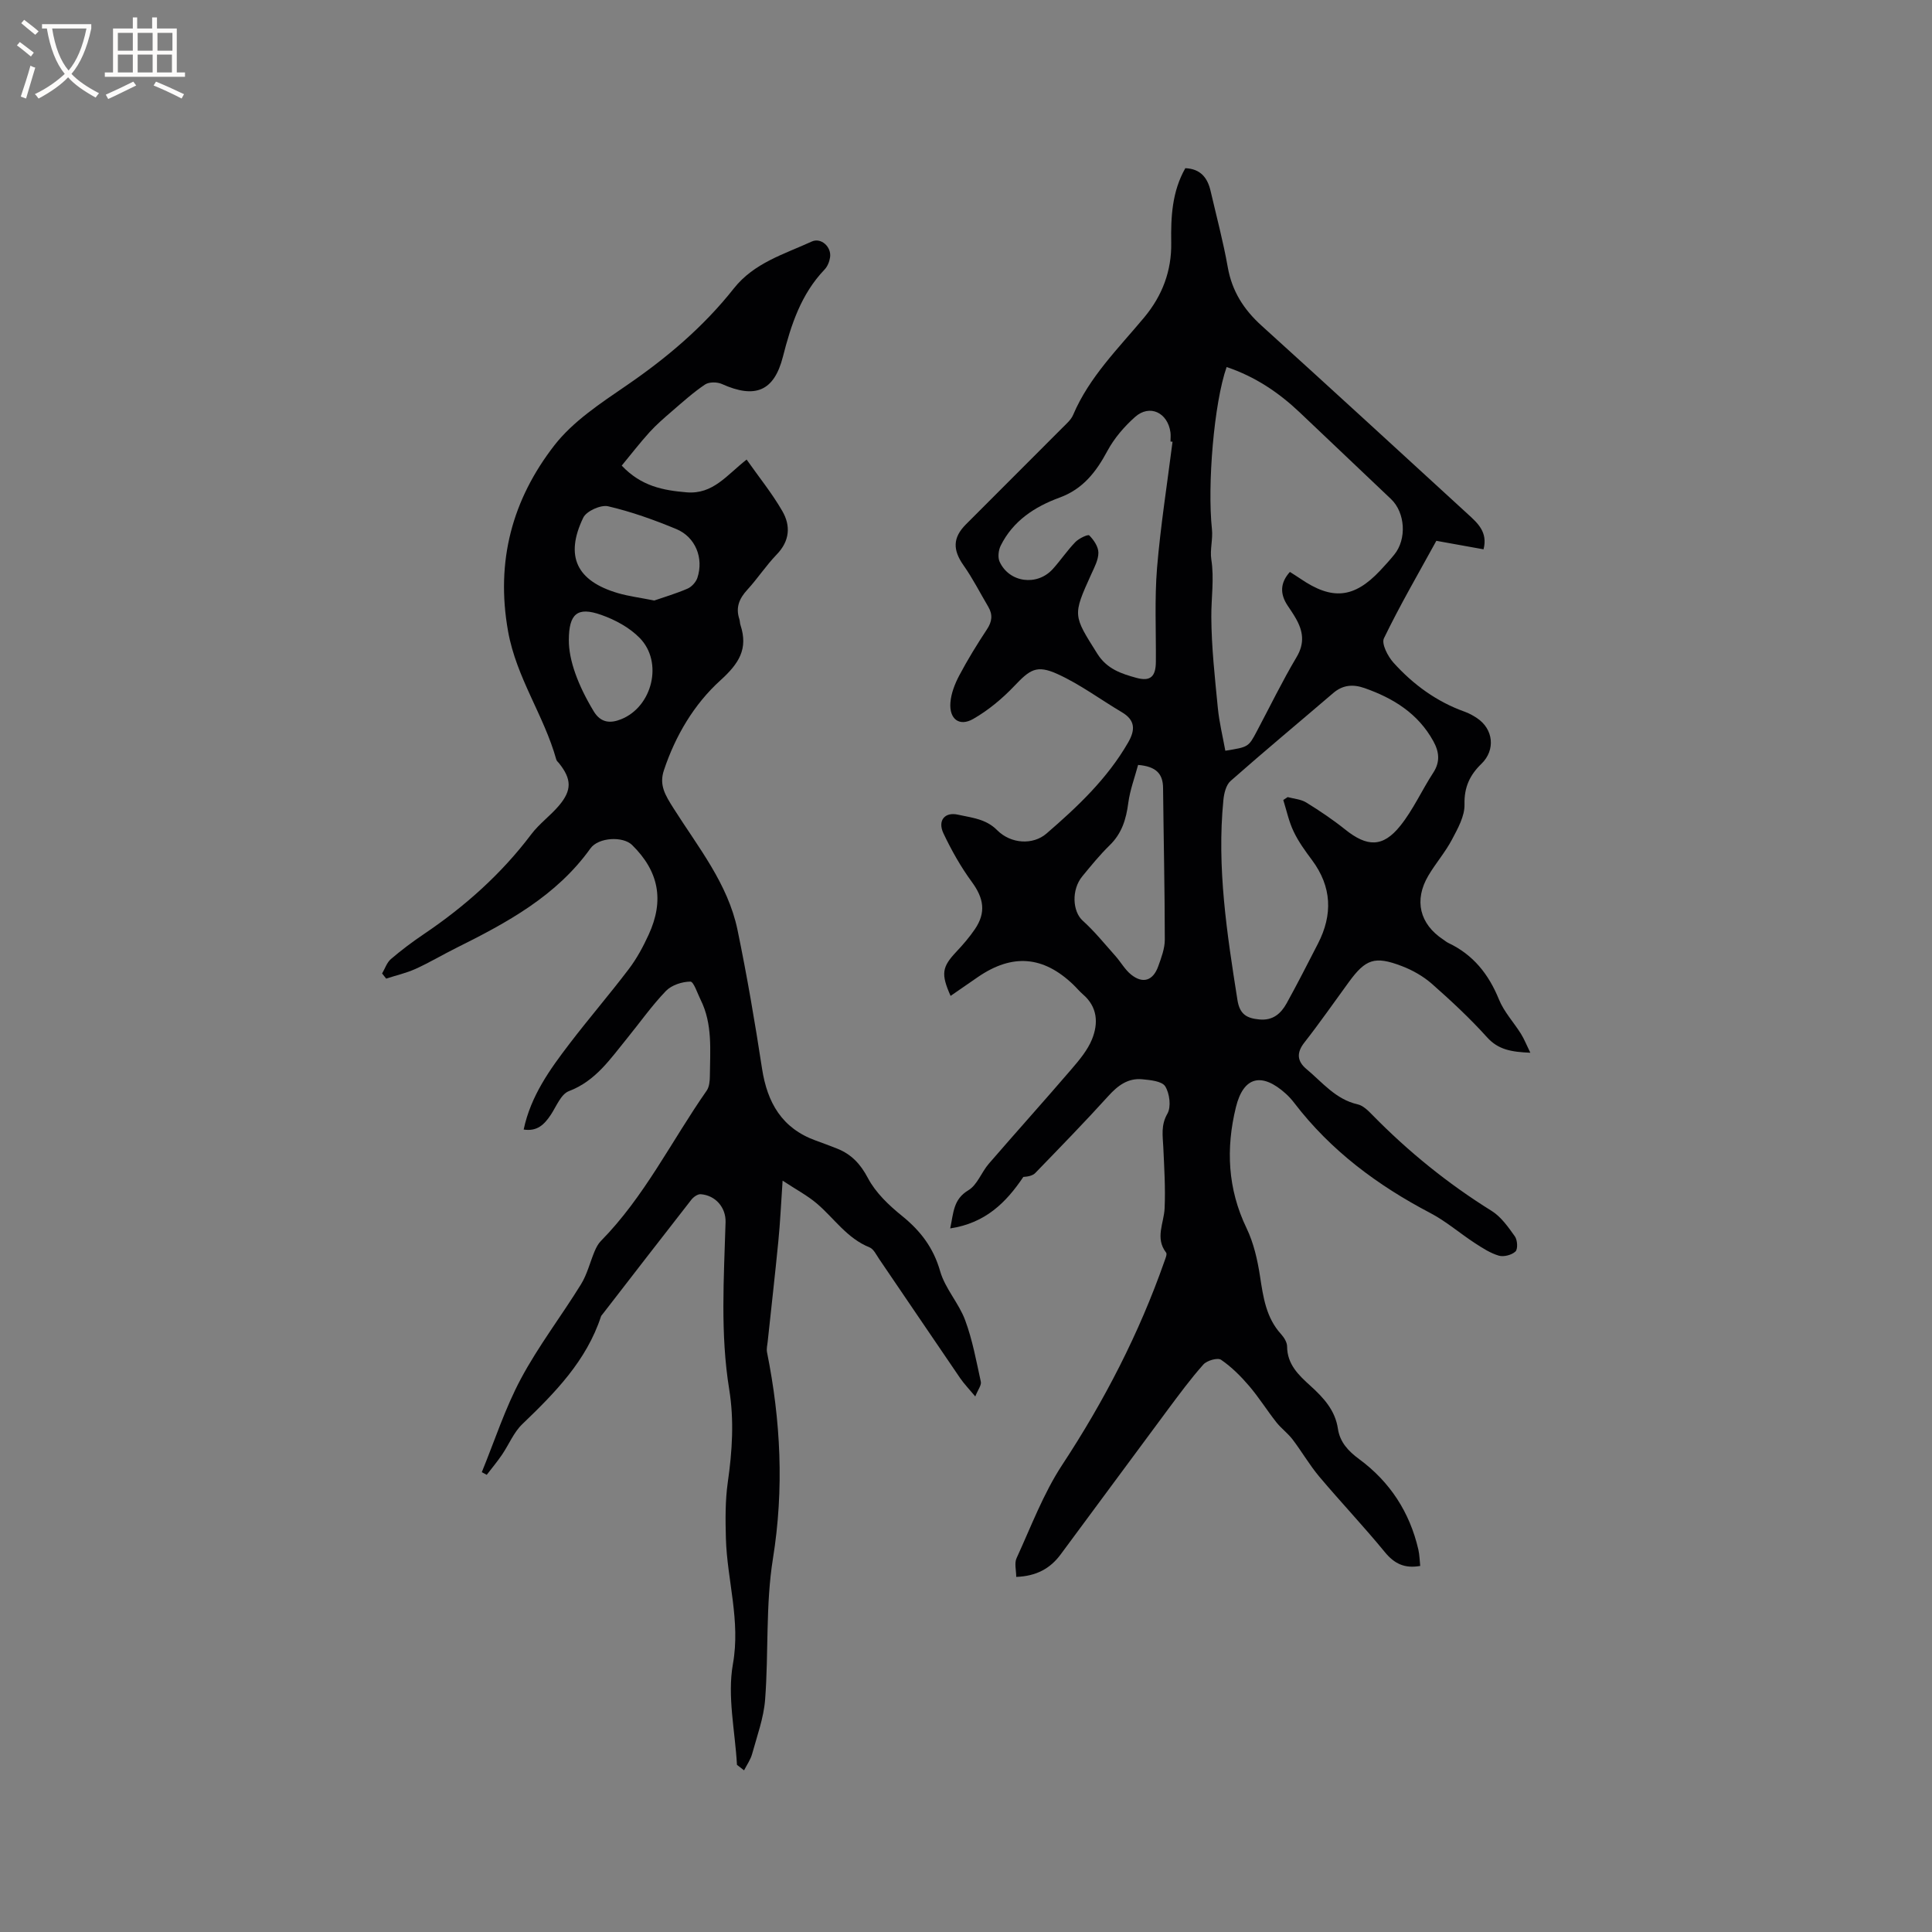 <svg enable-background="new 0 0 400 400" viewBox="0 0 400 400" xmlns="http://www.w3.org/2000/svg"><rect x="0" y="0" width="400" height="400" fill="#808080" stroke="none"/><path d="m196.81 206.19c-2.04-4.58-1.77-5.99 1.18-9.13 1.38-1.46 2.7-3 3.83-4.65 2.38-3.48 1.86-6.44-.6-9.8-2.29-3.12-4.23-6.57-5.89-10.07-1.25-2.65.26-4.51 3.06-3.86 2.78.64 5.69.82 8.05 3.19 2.83 2.86 7.42 3.13 10.22.71 6.42-5.54 12.59-11.36 16.9-18.84 1.52-2.64 1.5-4.63-1.3-6.29-4.44-2.63-8.63-5.77-13.3-7.89-4.36-1.99-5.74-.91-8.94 2.45-2.5 2.63-5.4 5.05-8.53 6.84-2.87 1.64-4.97.03-4.72-3.35.14-1.93.92-3.92 1.84-5.66 1.73-3.27 3.68-6.44 5.72-9.53 1.07-1.61 1.24-3.04.29-4.67-1.7-2.87-3.21-5.87-5.13-8.59-2.23-3.17-2.27-5.7.47-8.46 6.66-6.69 13.35-13.34 20.01-20.03.81-.82 1.78-1.64 2.21-2.66 3.35-7.88 9.39-13.79 14.73-20.2 3.75-4.51 5.68-9.64 5.58-15.48-.09-5.33.17-10.57 2.92-15.4 3.16.14 4.6 1.99 5.23 4.72 1.22 5.26 2.62 10.49 3.56 15.8.88 4.96 3.31 8.75 6.99 12.08 14.3 12.95 28.51 26 42.73 39.04 2.01 1.84 4.15 3.71 3.23 7.27-3.25-.59-6.43-1.16-9.77-1.76-3.7 6.75-7.54 13.34-10.85 20.18-.55 1.13.8 3.74 1.97 5.04 4.08 4.53 8.94 8.09 14.77 10.17.89.32 1.74.79 2.53 1.32 3.42 2.28 3.85 6.61.92 9.45-2.4 2.32-3.6 4.84-3.51 8.42.06 2.42-1.4 5.02-2.61 7.3-1.38 2.61-3.37 4.89-4.87 7.43-3.02 5.1-1.82 10.02 3.08 13.25.35.23.68.52 1.06.7 5.14 2.43 8.34 6.46 10.47 11.69 1.04 2.57 3.07 4.74 4.57 7.14.66 1.06 1.12 2.25 1.93 3.9-3.92-.17-6.62-.61-8.96-3.2-3.54-3.93-7.44-7.56-11.41-11.06-1.79-1.57-4-2.83-6.23-3.68-5.61-2.15-7.5-1.46-10.98 3.31-3.06 4.19-6.03 8.46-9.23 12.55-1.67 2.14-1.43 3.88.46 5.46 3.3 2.75 6.04 6.27 10.59 7.3 1.12.25 2.17 1.28 3.03 2.17 7.45 7.61 15.65 14.25 24.71 19.89 1.96 1.22 3.44 3.34 4.82 5.28.54.76.64 2.64.12 3.13-.78.73-2.43 1.16-3.45.86-1.77-.52-3.42-1.6-5-2.63-3.08-2.01-5.91-4.48-9.15-6.18-10.94-5.73-20.63-12.92-28.19-22.8-.51-.67-1.09-1.31-1.71-1.88-4.99-4.53-8.81-3.65-10.38 2.76-2.09 8.53-1.72 16.9 2.21 25.05 1.47 3.05 2.26 6.55 2.78 9.93.67 4.35 1.25 8.59 4.37 12.01.61.68 1.23 1.67 1.24 2.52.01 3.73 2.39 5.96 4.83 8.17 2.7 2.45 5.12 5.04 5.69 8.88.41 2.78 2.15 4.64 4.39 6.29 6.38 4.7 10.47 10.98 12.26 18.71.25 1.1.27 2.25.39 3.41-3.26.58-5.37-.48-7.33-2.87-4.37-5.33-9.12-10.34-13.56-15.61-2.03-2.41-3.62-5.19-5.53-7.7-.99-1.3-2.36-2.29-3.37-3.57-1.93-2.45-3.6-5.13-5.62-7.5-1.72-2.01-3.65-3.95-5.82-5.43-.71-.49-2.93.15-3.67.98-2.67 3-5.06 6.26-7.46 9.48-7.39 9.94-14.72 19.92-22.1 29.86-2.13 2.87-4.99 4.48-9.18 4.63 0-1.35-.42-2.83.07-3.88 2.99-6.51 5.54-13.36 9.44-19.3 8.73-13.27 15.93-27.21 21.18-42.18.2-.58.59-1.46.34-1.78-2.33-3.03-.45-6.08-.31-9.16.19-4.2-.08-8.42-.27-12.63-.11-2.38-.54-4.57.85-6.98.81-1.41.46-4.17-.45-5.65-.67-1.08-3.08-1.31-4.76-1.47-2.96-.28-5.06 1.3-7.02 3.47-4.91 5.42-10.02 10.66-15.11 15.92-.55.57-1.49.77-2.49.83-3.56 5.3-7.85 9.56-15.14 10.66.7-3.28.63-6.03 3.76-7.9 1.84-1.1 2.71-3.73 4.22-5.48 5.67-6.56 11.47-13 17.12-19.58 1.63-1.9 3.34-3.93 4.26-6.2 1.33-3.29 1.17-6.67-1.87-9.29-.72-.62-1.33-1.37-2.02-2.03-6.21-5.94-12.59-6.45-19.7-1.59-1.84 1.28-3.67 2.54-5.69 3.93zm57.15-130.2c-2.61 7.41-4.02 24.36-3.04 33.59.22 2.06-.44 4.23-.13 6.26.62 3.98-.02 7.9 0 11.84.03 6.3.74 12.61 1.35 18.9.29 2.98 1.02 5.91 1.55 8.85 4.79-.77 4.79-.76 6.51-4 2.73-5.14 5.27-10.38 8.24-15.38 1.73-2.9 1.35-5.38-.15-8.01-.52-.92-1.12-1.79-1.71-2.67-1.59-2.4-1.57-4.68.48-6.96.78.5 1.49.94 2.18 1.41 6.57 4.49 11.08 4.05 16.47-1.65 1.02-1.08 2.01-2.18 2.95-3.33 2.63-3.21 2.29-8.71-.67-11.52-6.3-5.98-12.59-11.97-18.89-17.93-4.34-4.11-9.2-7.4-15.14-9.4zm11.73 89.64c.3-.2.61-.4.91-.6 1.28.35 2.73.44 3.81 1.1 2.78 1.71 5.52 3.55 8.07 5.59 4.55 3.65 7.82 3.77 11.43-.74 2.68-3.34 4.47-7.38 6.83-11 1.48-2.27 1.22-4.35.01-6.54-3.16-5.73-8.28-8.89-14.24-10.98-2.37-.83-4.49-.68-6.48 1.03-7.08 6.07-14.25 12.02-21.24 18.19-.95.83-1.37 2.58-1.5 3.96-1.38 13.96.74 27.67 2.91 41.4.47 3 1.96 3.79 4.56 4.03 2.78.26 4.44-1.22 5.62-3.34 2.25-4.07 4.36-8.22 6.49-12.36 3.09-6.01 2.88-11.78-1.24-17.31-1.39-1.87-2.79-3.78-3.78-5.87-1-2.06-1.47-4.36-2.16-6.56zm-22.93-74.17c-.14-.02-.28-.04-.42-.05 0-.64.07-1.28-.01-1.9-.57-4.1-4.3-5.87-7.32-3.19-2.24 1.99-4.32 4.41-5.73 7.03-2.33 4.35-5.06 7.9-9.9 9.67-5.16 1.89-9.66 4.83-12.2 9.96-.46.94-.63 2.42-.22 3.32 1.99 4.34 7.76 5.1 11 1.52 1.63-1.8 3-3.86 4.69-5.6.73-.75 2.6-1.64 2.87-1.37.93.93 1.88 2.33 1.89 3.56.01 1.49-.82 3.03-1.47 4.46-3.9 8.6-3.77 8.49 1.25 16.48 1.99 3.17 4.99 4.14 8.08 4.99 2.95.81 4.02-.29 4.04-3.34.05-6.46-.28-12.96.24-19.39.73-8.75 2.11-17.44 3.21-26.15zm-7.13 66.91c-.71 2.64-1.68 5.21-2.03 7.86-.44 3.37-1.33 6.32-3.85 8.77-2.04 1.99-3.85 4.22-5.67 6.43-2.31 2.82-2.01 7.3.08 9.18 2.46 2.22 4.57 4.84 6.78 7.32 1.11 1.25 1.95 2.8 3.22 3.83 2.44 1.98 4.57 1.3 5.64-1.7.64-1.78 1.36-3.68 1.36-5.52-.01-10.45-.25-20.9-.36-31.36-.01-2.95-1.4-4.5-5.17-4.81z" fill="#010103"/><path d="m108.42 233.86c1.47-6.97 5.42-12.44 9.51-17.79 3.99-5.22 8.28-10.2 12.25-15.43 1.65-2.17 2.98-4.64 4.12-7.13 3.28-7.12 2.09-13.14-3.43-18.56-1.89-1.86-6.97-1.61-8.63.71-7.06 9.87-17.3 15.38-27.78 20.6-2.84 1.41-5.57 3.05-8.45 4.35-1.93.87-4.04 1.34-6.06 2-.28-.35-.56-.71-.84-1.06.6-1.01.98-2.27 1.83-2.99 2.17-1.86 4.47-3.58 6.84-5.18 8.49-5.73 16.03-12.45 22.23-20.67 1.64-2.17 3.95-3.83 5.72-5.92 2.71-3.2 2.62-5.5.02-8.76-.2-.25-.49-.47-.57-.75-2.54-9.14-8.27-16.94-9.99-26.58-2.6-14.53.89-27.29 9.58-38.49 3.86-4.97 9.54-8.7 14.85-12.34 8.38-5.73 16.02-12.19 22.31-20.15 4.19-5.3 10.41-7.09 16.13-9.71 1.93-.89 4.11 1.1 3.8 3.25-.13.89-.53 1.91-1.14 2.54-4.87 5.09-6.94 11.44-8.63 18.07-1.83 7.16-5.77 8.72-12.64 5.63-.98-.44-2.65-.45-3.48.11-2.43 1.63-4.62 3.61-6.85 5.53-1.6 1.38-3.21 2.77-4.63 4.33-2.01 2.21-3.83 4.59-5.77 6.93 4.03 4.26 8.53 5.12 13.43 5.53 5.49.46 8.3-3.56 12.43-6.78 2.55 3.63 5.26 6.97 7.39 10.66 1.76 3.04 1.56 6.19-1.17 9-2.2 2.28-3.96 4.99-6.1 7.32-1.65 1.8-2.42 3.65-1.63 6.03.13.4.1.85.24 1.25 1.62 4.95-.3 7.95-4.18 11.47-5.43 4.92-9.3 11.45-11.68 18.61-1.02 3.07.28 5.14 2.01 7.88 5.06 8 11.24 15.58 13.23 25.14 1.97 9.52 3.61 19.11 5.08 28.72 1.08 7.06 4.12 12.37 11.1 14.9 1.49.54 2.98 1.09 4.46 1.68 2.95 1.18 4.81 3.16 6.37 6.11 1.6 3.03 4.35 5.64 7.08 7.84 3.82 3.1 6.48 6.57 7.87 11.44 1.02 3.57 3.86 6.59 5.17 10.12 1.52 4.09 2.31 8.46 3.25 12.75.16.71-.58 1.62-1.15 3.05-1.31-1.57-2.31-2.6-3.11-3.76-5.62-8.22-11.19-16.48-16.8-24.71-.59-.87-1.14-2.06-1.99-2.4-4.65-1.86-7.31-6.01-10.9-9.07-1.95-1.66-4.27-2.88-7.09-4.74-.33 4.82-.5 8.67-.88 12.51-.68 6.95-1.47 13.89-2.21 20.83-.08.72-.27 1.48-.14 2.17 2.85 14.18 3.55 28.3 1.23 42.74-1.54 9.56-.88 19.46-1.62 29.18-.29 3.8-1.67 7.54-2.69 11.26-.33 1.2-1.1 2.27-1.67 3.4-.49-.38-.98-.76-1.47-1.14-.38-6.97-2.03-14.17-.84-20.86 1.61-9.02-1.2-17.35-1.45-26-.11-3.88-.15-7.82.39-11.64.92-6.44 1.34-12.8.29-19.27-1.86-11.48-1.09-23.04-.75-34.58.09-3.04-2.08-5.56-5.14-5.79-.63-.05-1.52.58-1.96 1.16-6.14 7.85-12.22 15.74-18.32 23.62-.13.17-.3.33-.37.52-3.02 9.21-9.54 15.82-16.31 22.32-1.78 1.71-2.76 4.23-4.19 6.32-.98 1.44-2.1 2.78-3.16 4.16-.34-.18-.68-.37-1.02-.55 2.65-6.47 4.81-13.2 8.09-19.33 3.63-6.8 8.39-12.99 12.45-19.57 1.28-2.07 1.86-4.56 2.82-6.84.32-.75.72-1.54 1.28-2.11 9.03-9.16 14.64-20.73 21.91-31.13.55-.78.66-1.99.67-3 .04-5.36.6-10.79-1.92-15.84-.67-1.34-1.43-3.76-2.12-3.75-1.72.02-3.88.72-5.05 1.93-2.93 3.04-5.38 6.54-8.06 9.83-3.46 4.23-6.48 8.81-12.04 10.92-1.64.62-2.6 3.17-3.75 4.91-1.34 2-2.8 3.47-5.61 3.04zm27.04-109.53c2.01-.7 4.51-1.43 6.89-2.46.85-.37 1.73-1.34 2.03-2.22 1.36-4.08-.38-8.47-4.37-10.12-4.58-1.9-9.3-3.59-14.11-4.71-1.51-.35-4.48.99-5.14 2.35-3.86 8.01-1.37 13.13 7.21 15.64 2.21.64 4.53.93 7.49 1.52zm-17.69 8.16c-.02 4.24 1.91 9.4 5.14 14.76 1.51 2.5 3.54 2.52 5.69 1.66 6.48-2.6 8.74-11.81 3.86-16.81-2.1-2.16-5.09-3.78-7.97-4.79-4.98-1.77-6.69-.22-6.72 5.18z" fill="#010103"/><g fill="#fcfbfa"><path d="m6.4 11.7c-1-.8-1.9-1.6-2.9-2.3l.6-.7c.9.7 1.9 1.4 2.9 2.2zm-2.1 8.3c.7-2.1 1.4-4.2 2-6.4.2.1.6.3 1 .4-.7 2.3-1.3 4.4-1.9 6.4zm3-12.8c-1.1-.9-2.1-1.7-2.9-2.4l.6-.7c1 .8 2 1.5 3 2.4zm1.4-1.3v-.9h10.2v.9c-.9 4.2-2.3 7.3-4.1 9.4 1.3 1.4 3.2 2.7 5.7 4-.2.2-.4.5-.7.9-2.5-1.4-4.4-2.7-5.7-4.2-1.4 1.5-3.5 3-6.1 4.4 0 0 0 0-.1-.1-.3-.4-.5-.7-.7-.8 2.7-1.3 4.7-2.8 6.2-4.2-1.8-2.2-3-5.3-3.7-9.4zm9.2 0h-7.1c.6 3.8 1.7 6.7 3.4 8.7 1.7-2 2.9-4.8 3.7-8.7z"/><path d="m31.6 3.6h.9v2.3h4.1v9.1h1.7v.9h-16.6v-.9h1.7v-9.1h4.1v-2.3h.9v2.3h3.1v-2.3zm-4 13.3.6.8c-1.9.9-3.8 1.9-5.8 2.8-.2-.3-.3-.6-.5-.9 2-.9 3.9-1.8 5.7-2.7zm-3.2-10.1v3.7h3.1v-3.7zm0 4.5v3.7h3.1v-3.7zm4.1-4.5v3.7h3.1v-3.7zm0 4.5v3.7h3.1v-3.7zm9.1 9.1c-2.1-1.1-4.1-2-5.8-2.7l.5-.8c2.2.9 4.1 1.8 5.8 2.6zm-1.9-13.6h-3.1v3.7h3.1zm-3.2 4.5v3.7h3.1v-3.7z"/></g></svg>